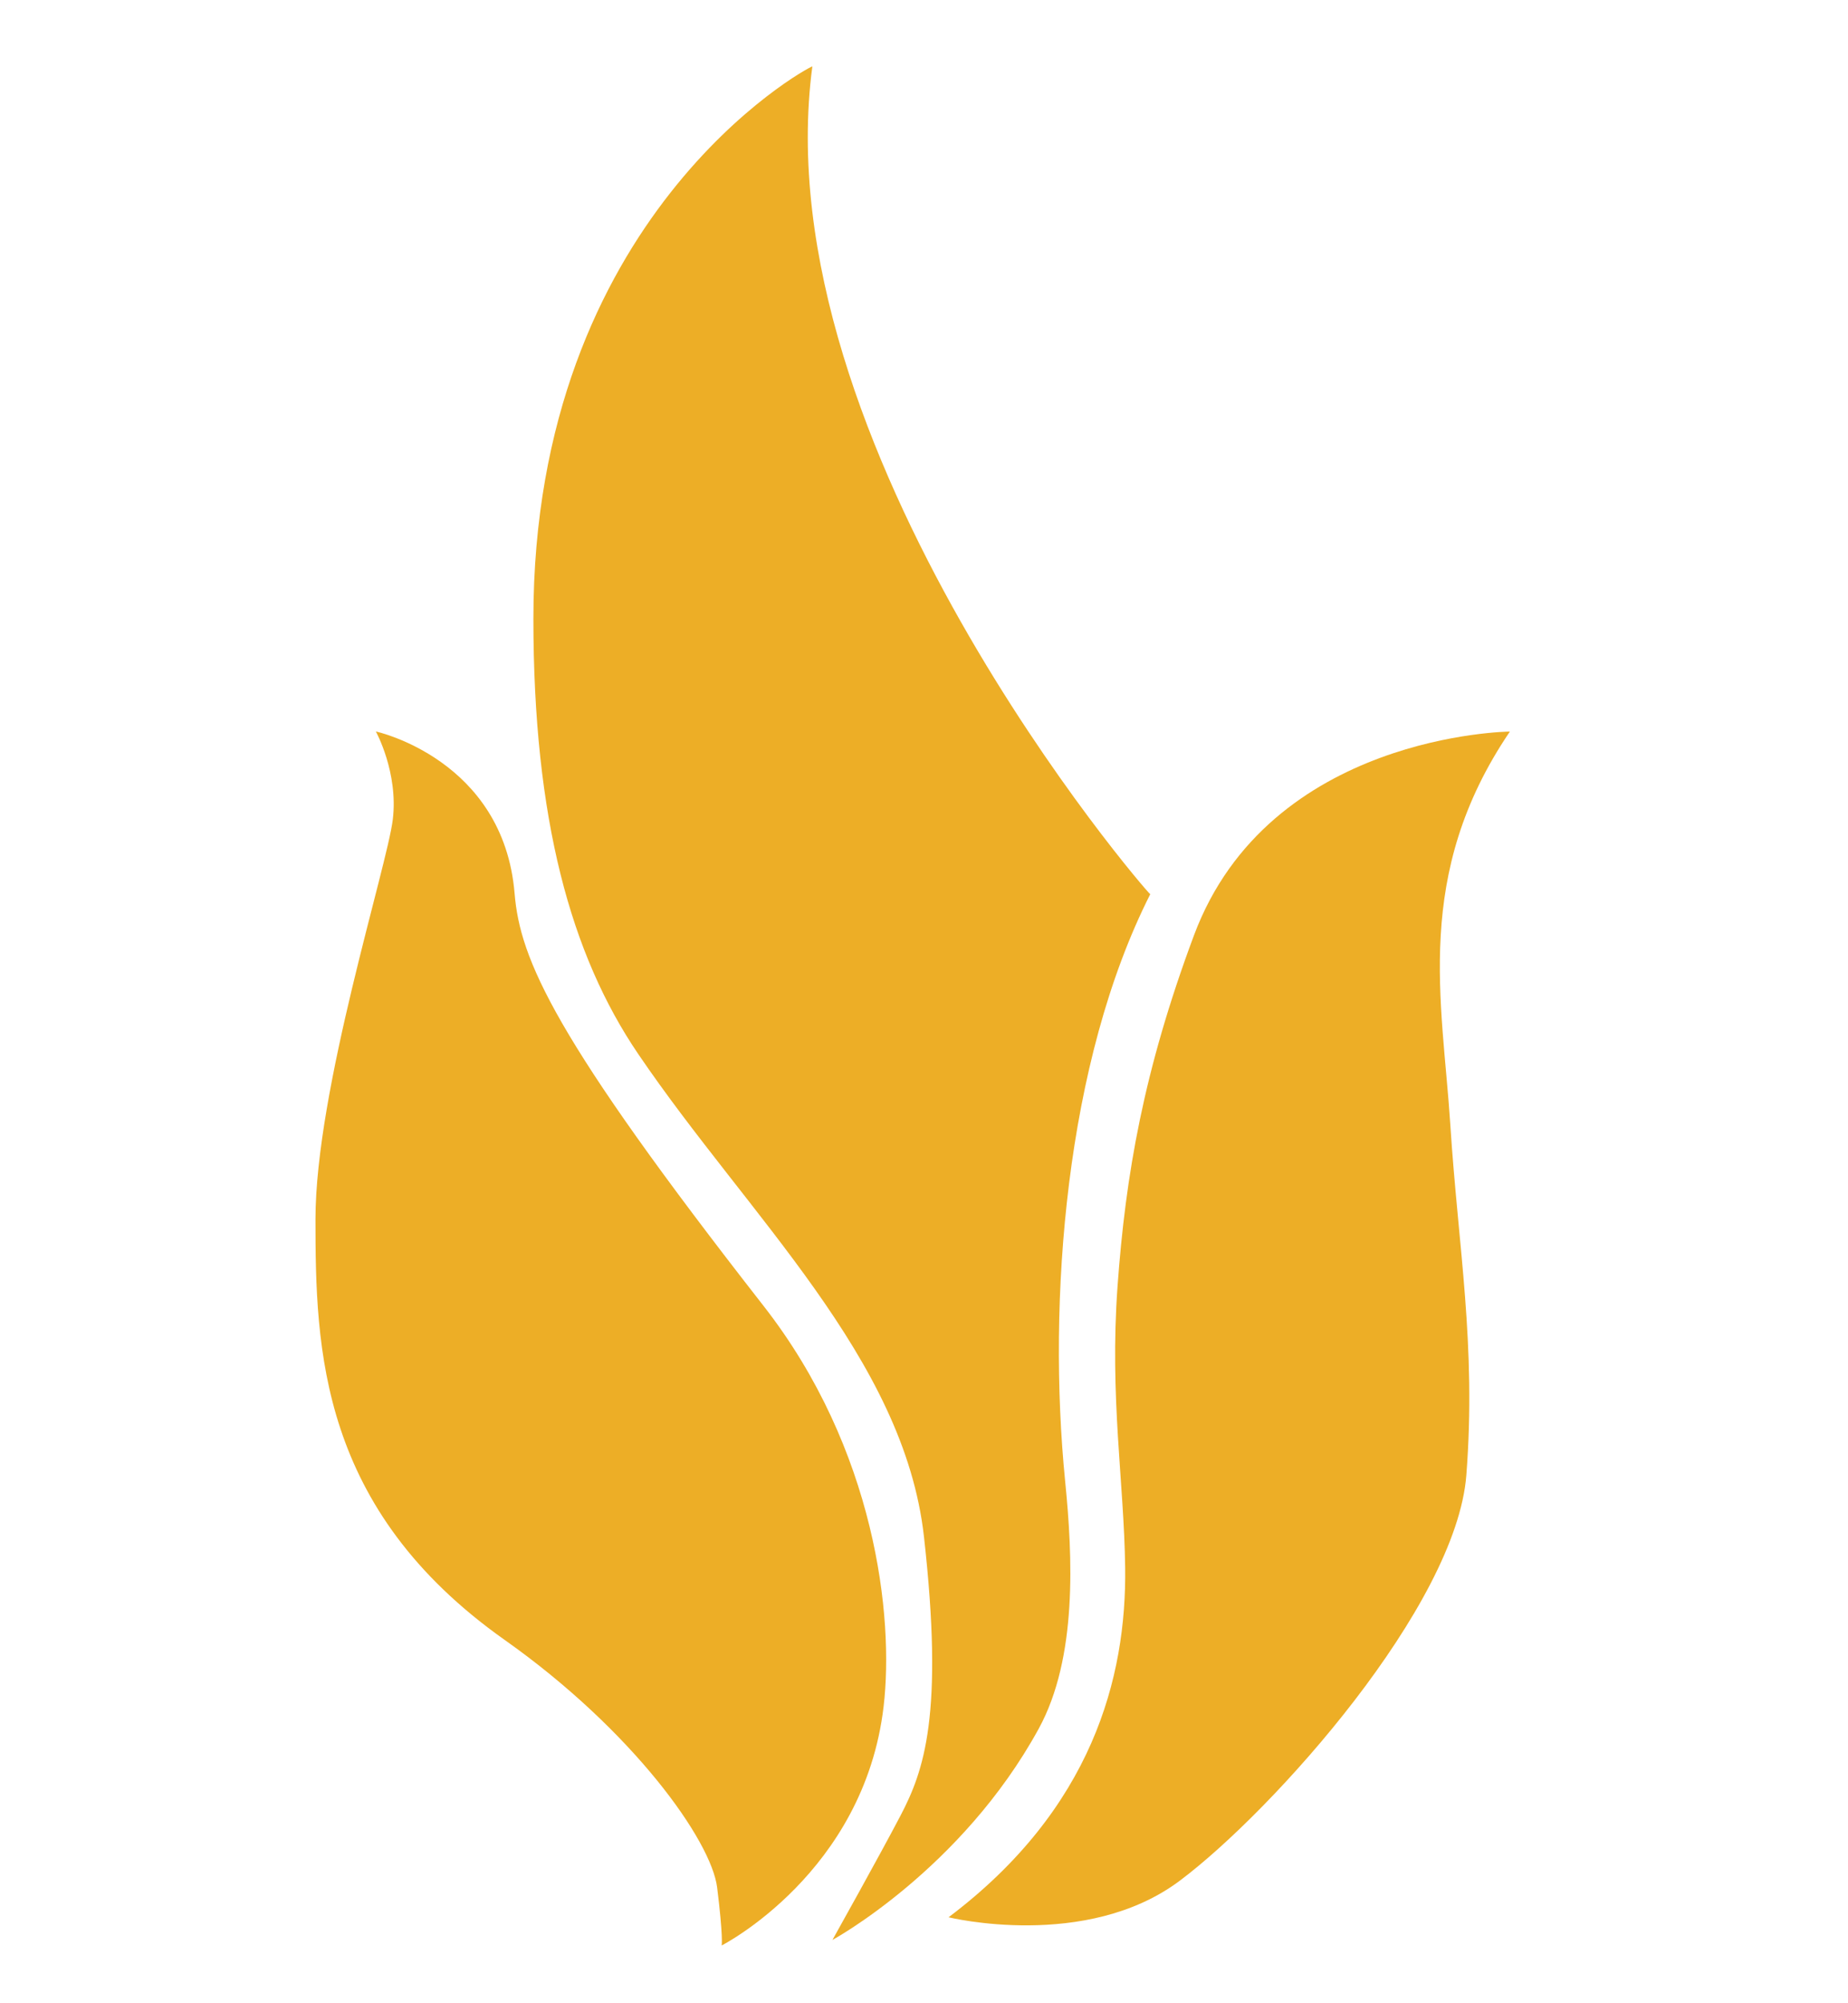 <?xml version="1.0" encoding="UTF-8" standalone="no"?>
<!-- Created with Inkscape (http://www.inkscape.org/) -->

<svg
   width="120"
   height="130"
   viewBox="0 0 31.75 34.396"
   version="1.1"
   id="svg5"
   xml:space="preserve"
   xmlns="http://www.w3.org/2000/svg"
   xmlns:svg="http://www.w3.org/2000/svg"><defs
     id="defs2" /><g
     id="layer1"
     style="display:inline" /><g
     id="layer2"
     style="display:inline"><path
       style="fill:#edae26;fill-opacity:1;stroke:none;stroke-width:1.587;stroke-linecap:round"
       d="m 13.959,1.139 c -0.108,0.027 -4.795,2.589 -4.795,9.483 0,3.437 0.642,5.771 1.802,7.477 1.893,2.786 4.563,5.215 4.908,8.283 0.345,3.068 0,4.023 -0.403,4.793 -0.352,0.673 -1.169,2.134 -1.169,2.134 0,0 2.218,-1.205 3.544,-3.627 0.667,-1.218 0.584,-2.952 0.454,-4.249 -0.307,-3.085 0,-7.191 1.462,-10.079 -0.081,-0.054 -6.673,-7.702 -5.805,-14.215 z"
       id="path1" /><path
       style="fill:#edae26;fill-opacity:1;stroke:none;stroke-width:1.587;stroke-linecap:round"
       d="m 6.458,12.561 c 0,0 0.387,0.7 0.291,1.506 -0.096,0.805 -1.329,4.645 -1.329,6.869 0,2.224 0.065,4.971 3.251,7.222 2.207,1.559 3.551,3.448 3.65,4.251 0.106,0.853 0.078,0.995 0.078,0.995 0,0 2.447,-1.247 2.782,-4.103 0.181,-1.54 -0.139,-4.417 -2.063,-6.879 -3.607,-4.615 -4.183,-5.946 -4.277,-7.083 -0.192,-2.301 -2.381,-2.779 -2.381,-2.779 z"
       id="path2" /><path
       style="opacity:1;fill:#edae26;fill-opacity:1;stroke:none;stroke-width:1.587;stroke-linecap:round"
       d="m 16.297,32.92 c 0,0 2.364,0.579 3.974,-0.629 1.611,-1.208 4.749,-4.72 4.922,-6.964 0.173,-2.243 -0.141,-3.914 -0.276,-6.022 -0.136,-2.107 -0.644,-4.287 1.024,-6.744 0,0 -4.137,0.038 -5.429,3.502 -0.865,2.319 -1.174,4.112 -1.312,6.024 -0.138,1.912 0.112,3.355 0.131,4.832 0.024,1.883 -0.564,4.14 -3.034,6.001 z"
       id="path3" /></g></svg>
